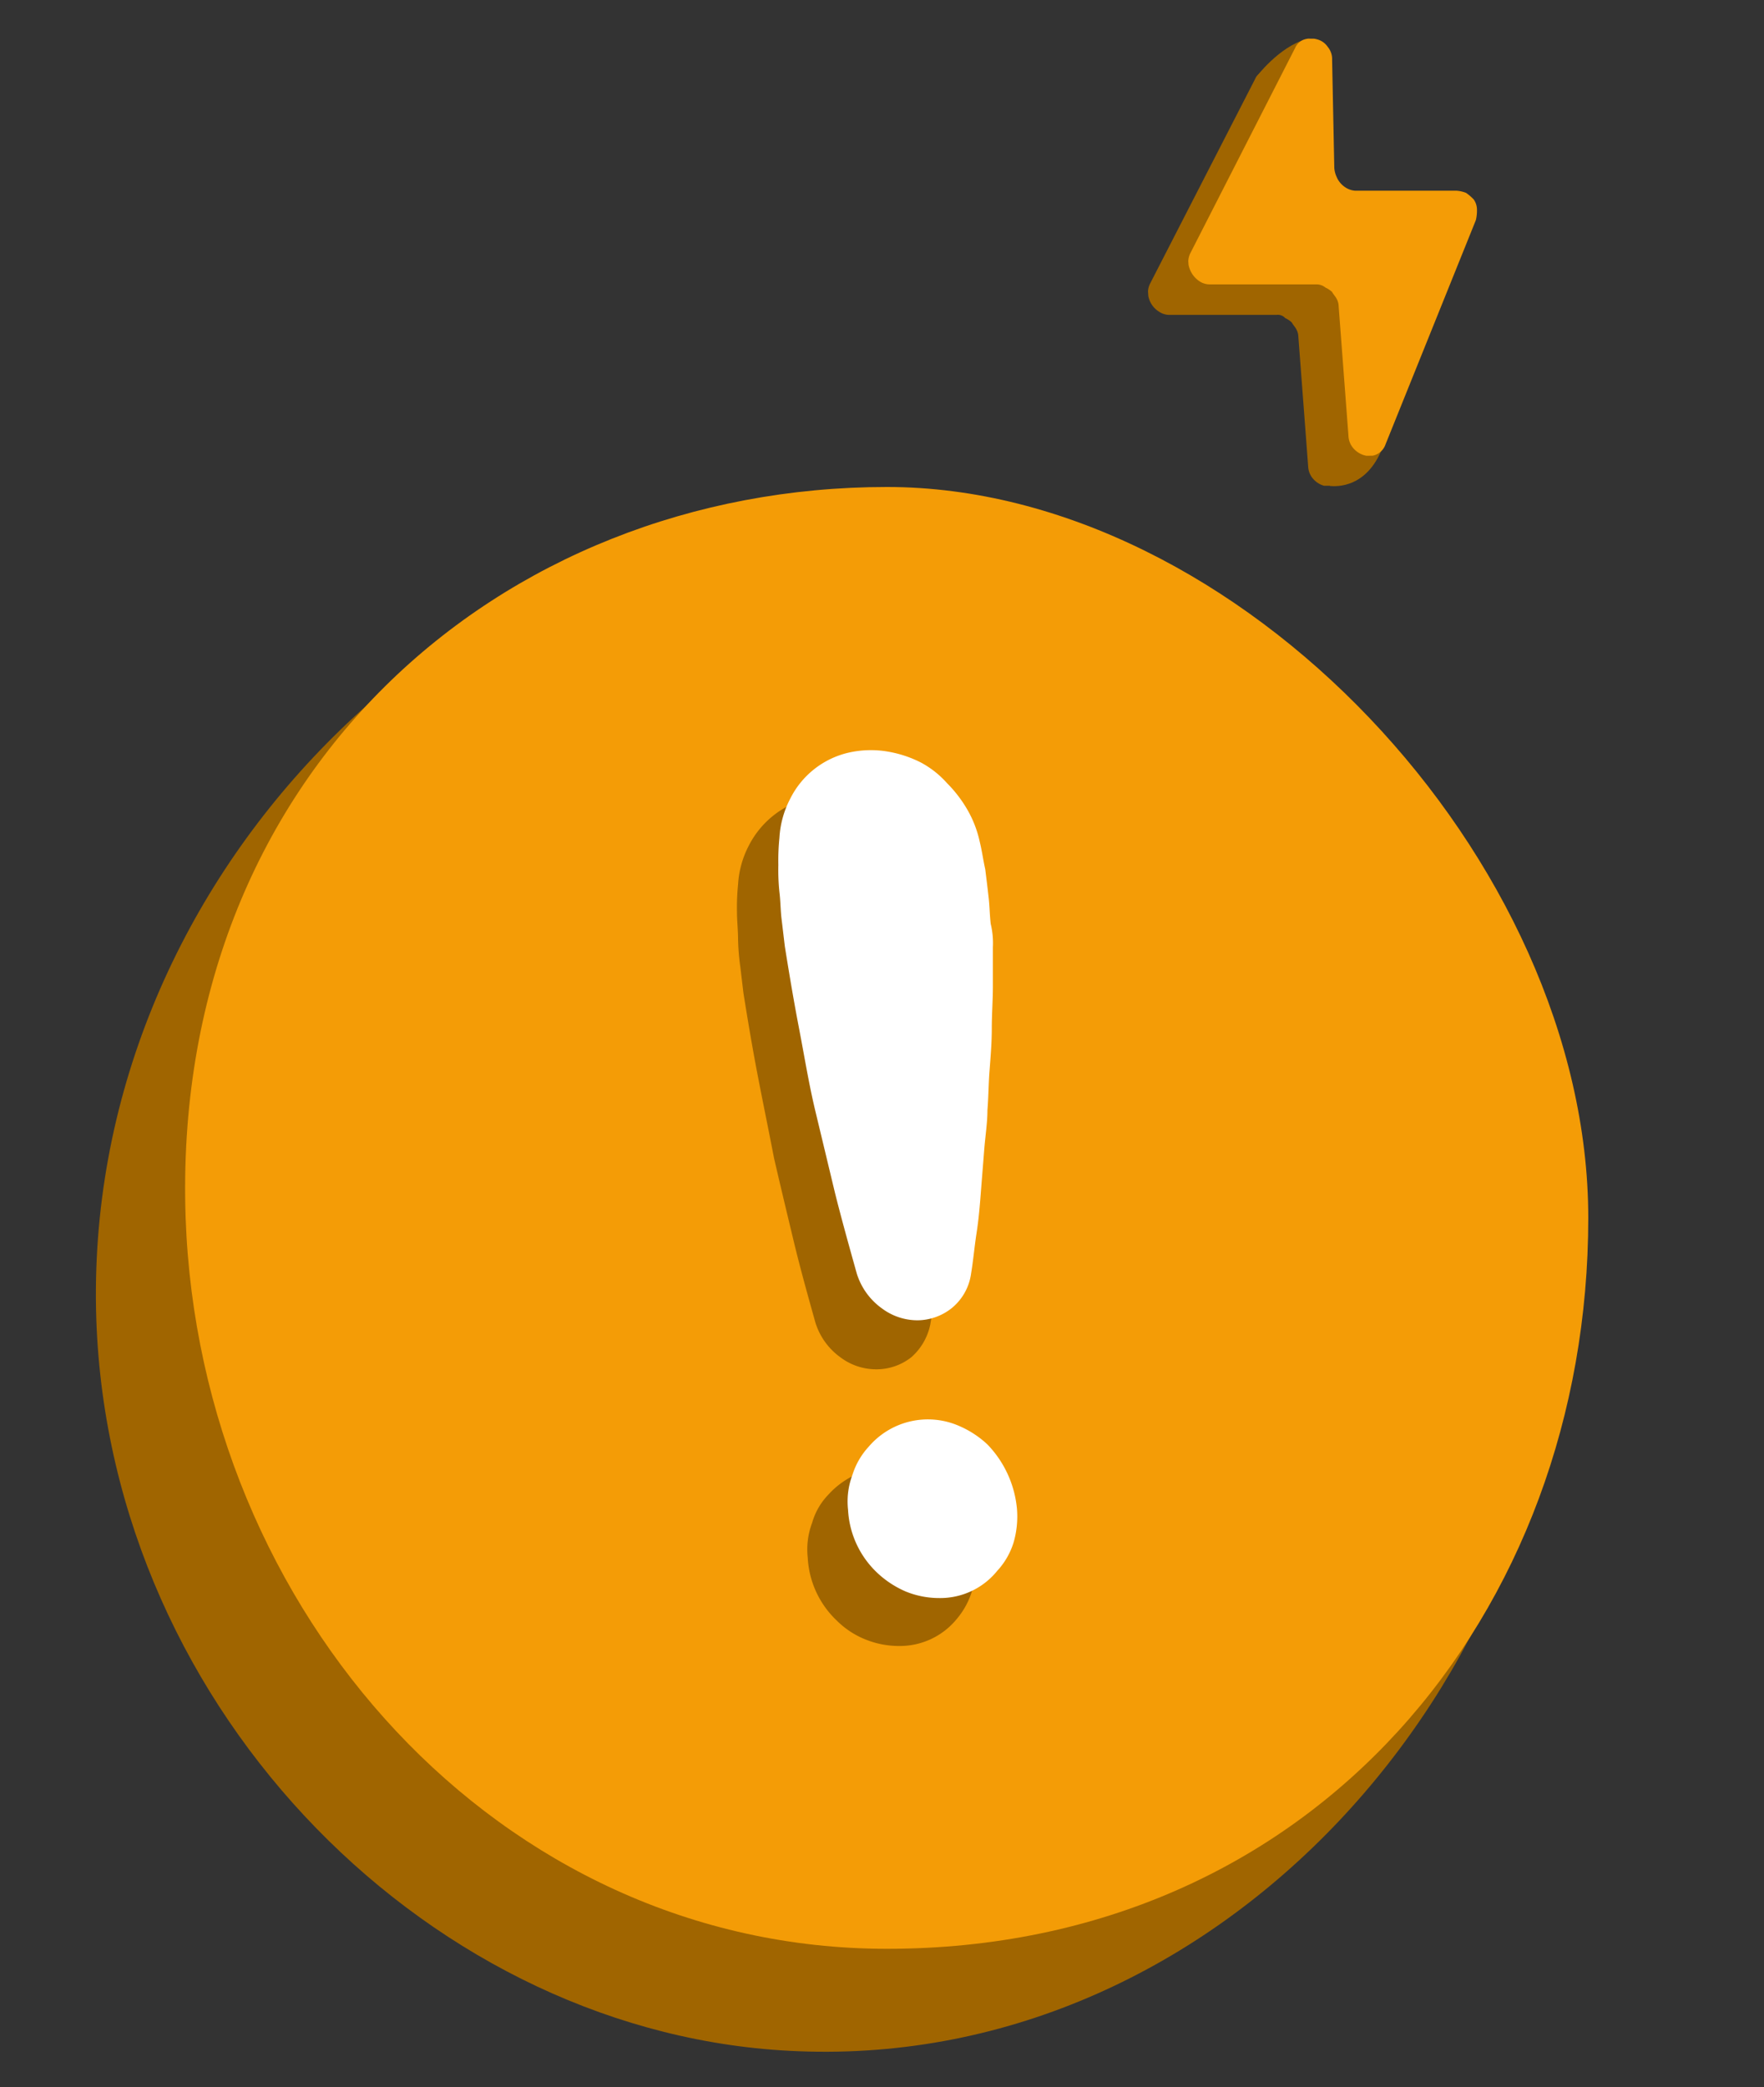 <svg id="Layer_1" data-name="Layer 1" xmlns="http://www.w3.org/2000/svg" xmlns:xlink="http://www.w3.org/1999/xlink" viewBox="0 0 161.983 191.601"><rect x="0" y="0" width="161.983" height="191.601" fill="#333333" stroke="none"/><defs><clipPath id="clip-path"><polygon points="103.924 6.207 130.724 6.507 133.724 44.507 106.724 44.707 103.924 6.207" style="fill:none"/></clipPath><clipPath id="clip-path-2"><polygon points="107.624 3.407 134.424 3.707 137.524 41.707 110.424 42.007 107.624 3.407" style="fill:none"/></clipPath></defs><path d="M143.246,117.707c0,36.2-30.8,72.2-70,70.6-33.3-1.3-63.1-30.9-64.4-67.1-1.4-40.7,33.2-74.1,68.8-74.1C109.946,47.107,143.246,84.807,143.246,117.707Z" style="fill:#a06500"/><path d="M145.846,111.807c0,36.2-25.1,67.1-64.4,67.1-35.6,0-63.1-30.9-64.4-67.1-1.4-40.7,28.8-67.1,64.4-67.1C113.746,44.707,145.846,78.907,145.846,111.807Z" style="fill:#f49c06"/><path d="M115.324,7.107s2.1-2.8,4.6-3.5l-2.3,3.5Z" style="fill:#a06500"/><path d="M122.124,44.607c.1,0,3.1.5,4.7-3.2l-3.2-1Z" style="fill:#a06500"/><g style="clip-path:url(#clip-path)"><path d="M117.224,28.907h-9.8a1.689,1.689,0,0,1-1-.3,2.145,2.145,0,0,1-1-1.6,1.803,1.803,0,0,1,.2-1l9.6-18.7a1.419,1.419,0,0,1,.9-.8,2.045,2.045,0,0,1,1.1,0,2.286,2.286,0,0,1,1,.7,1.922,1.922,0,0,1,.4,1.2l.2,9.9a2.353,2.353,0,0,0,.2.8c.1.2.2.5.4.6a2.092,2.092,0,0,0,.6.4,1.854,1.854,0,0,0,.7.2h9.3a2.92,2.92,0,0,1,.9.2,4.349,4.349,0,0,1,.7.6,1.612,1.612,0,0,1,.3.9,3.751,3.751,0,0,1-.1,1l-8.3,20.6a1.569,1.569,0,0,1-1.9,1,2.075,2.075,0,0,1-1-.6,1.845,1.845,0,0,1-.5-1.2l-.9-11.9a1.445,1.445,0,0,0-.2-.7c-.1-.2-.3-.4-.4-.6a2.092,2.092,0,0,0-.6-.4.912.912,0,0,0-.8-.3" style="fill:#a06500"/></g><g style="clip-path:url(#clip-path-2)"><path d="M120.924,26.107h-9.8a1.689,1.689,0,0,1-1-.3,2.335,2.335,0,0,1-1-1.6,1.803,1.803,0,0,1,.2-1l9.6-18.8a1.419,1.419,0,0,1,.9-.8,2.045,2.045,0,0,1,1.1,0,1.691,1.691,0,0,1,1,.7,1.746,1.746,0,0,1,.4,1.2l.2,9.9a2.353,2.353,0,0,0,.2.8,2.132,2.132,0,0,0,1,1.1,1.854,1.854,0,0,0,.7.2h9.3a2.919,2.919,0,0,1,.9.2,4.355,4.355,0,0,1,.7.6,1.613,1.613,0,0,1,.3.9,3.751,3.751,0,0,1-.1,1l-8.3,20.6a1.569,1.569,0,0,1-1.9,1,2.075,2.075,0,0,1-1-.6,1.845,1.845,0,0,1-.5-1.2l-.9-11.9a1.444,1.444,0,0,0-.2-.7c-.1-.2-.3-.4-.4-.6a2.092,2.092,0,0,0-.6-.4,1.33,1.33,0,0,0-.8-.3" style="fill:#f49c06"/></g><g id="Path_3295" data-name="Path 3295"><path d="M87.474,91.307v3.7c0,1.2-.1,2.5-.1,3.8s-.1,2.5-.2,3.8c-.1,1.2-.1,2.5-.2,3.7s-.2,2.5-.3,3.7c-.1,1.3-.2,2.5-.3,3.8s-.2,2.5-.4,3.8c-.1,1.3-.3,2.5-.5,3.7a5.437,5.437,0,0,1-1.8,3.3,5.167,5.167,0,0,1-3.2,1.1,5.452,5.452,0,0,1-3.3-1.1,6.176,6.176,0,0,1-2.3-3.2c-.7-2.5-1.4-5-2-7.5s-1.2-5-1.8-7.6c-.5-2.6-1-5-1.5-7.6s-.9-5-1.3-7.5c-.1-.8-.2-1.7-.3-2.5a21.135,21.135,0,0,1-.2-2.5c0-.8-.1-1.7-.1-2.5a20.986,20.986,0,0,1,.1-2.5,8.793,8.793,0,0,1,1-3.6,8.378,8.378,0,0,1,5.4-4.3,7.732,7.732,0,0,1,3.7-.1,10.611,10.611,0,0,1,3,1,8.759,8.759,0,0,1,2.4,1.9,11.597,11.597,0,0,1,3,5.4c.2.8.3,1.6.5,2.5.1.8.2,1.6.3,2.5.1.8.1,1.6.2,2.5a19.411,19.411,0,0,1,.198,2.301" style="fill:#a06500"/></g><g id="Path_3296" data-name="Path 3296"><path d="M91.173,87.007v3.6c0,1.2-.1,2.5-.1,3.8s-.1,2.5-.2,3.8c-.1,1.2-.1,2.5-.2,3.7,0,1.2-.2,2.4-.3,3.7s-.2,2.5-.3,3.8-.2,2.5-.4,3.8-.3,2.5-.5,3.7a4.947,4.947,0,0,1-1.8,3.2,5.099,5.099,0,0,1-3.1,1.1,5.452,5.452,0,0,1-3.3-1.1,6.176,6.176,0,0,1-2.3-3.2c-.7-2.5-1.4-5-2-7.4q-.899-3.75-1.8-7.5c-.6-2.5-1-5-1.5-7.6s-.9-5-1.3-7.5c-.1-.8-.2-1.7-.3-2.5s-.1-1.7-.2-2.5a19.97,19.97,0,0,1-.1-2.5,20.985,20.985,0,0,1,.1-2.5,8.794,8.794,0,0,1,1-3.6,7.998,7.998,0,0,1,5.3-4.2,9.24,9.24,0,0,1,3.7-.1,10.611,10.611,0,0,1,3,1,8.761,8.761,0,0,1,2.4,1.9,11.782,11.782,0,0,1,1.9,2.5,10.181,10.181,0,0,1,1.1,2.9c.2.8.3,1.6.5,2.5.1.8.2,1.6.3,2.5.1.8.1,1.6.2,2.5a7.571,7.571,0,0,1,.198,2.201" style="fill:#fff"/></g><g id="Path_3297" data-name="Path 3297"><path d="M89.673,142.807a6.913,6.913,0,0,1-.4,3.2,7.213,7.213,0,0,1-1.4,2.6,6.735,6.735,0,0,1-5.3,2.5,8.15,8.15,0,0,1-3.1-.6,7.806,7.806,0,0,1-2.6-1.7,8.557,8.557,0,0,1-2.7-5.8,6.913,6.913,0,0,1,.4-3.2,6.14,6.14,0,0,1,1.5-2.6,7.608,7.608,0,0,1,5.3-2.5,8.15,8.15,0,0,1,3.1.6,8.979,8.979,0,0,1,2.6,1.7,10.591,10.591,0,0,1,2.601,5.8" style="fill:#a06500"/></g><g id="Path_3298" data-name="Path 3298"><path d="M93.374,138.407a8.536,8.536,0,0,1-.3,3.2,6.809,6.809,0,0,1-1.5,2.6,6.735,6.735,0,0,1-5.3,2.5,8.15,8.15,0,0,1-3.1-.6,8.979,8.979,0,0,1-2.6-1.7,8.557,8.557,0,0,1-2.7-5.8,6.913,6.913,0,0,1,.4-3.2,6.809,6.809,0,0,1,1.5-2.6,7.146,7.146,0,0,1,8.3-1.9,8.979,8.979,0,0,1,2.6,1.7,9.801,9.801,0,0,1,2.699,5.8" style="fill:#fff"/></g></svg>